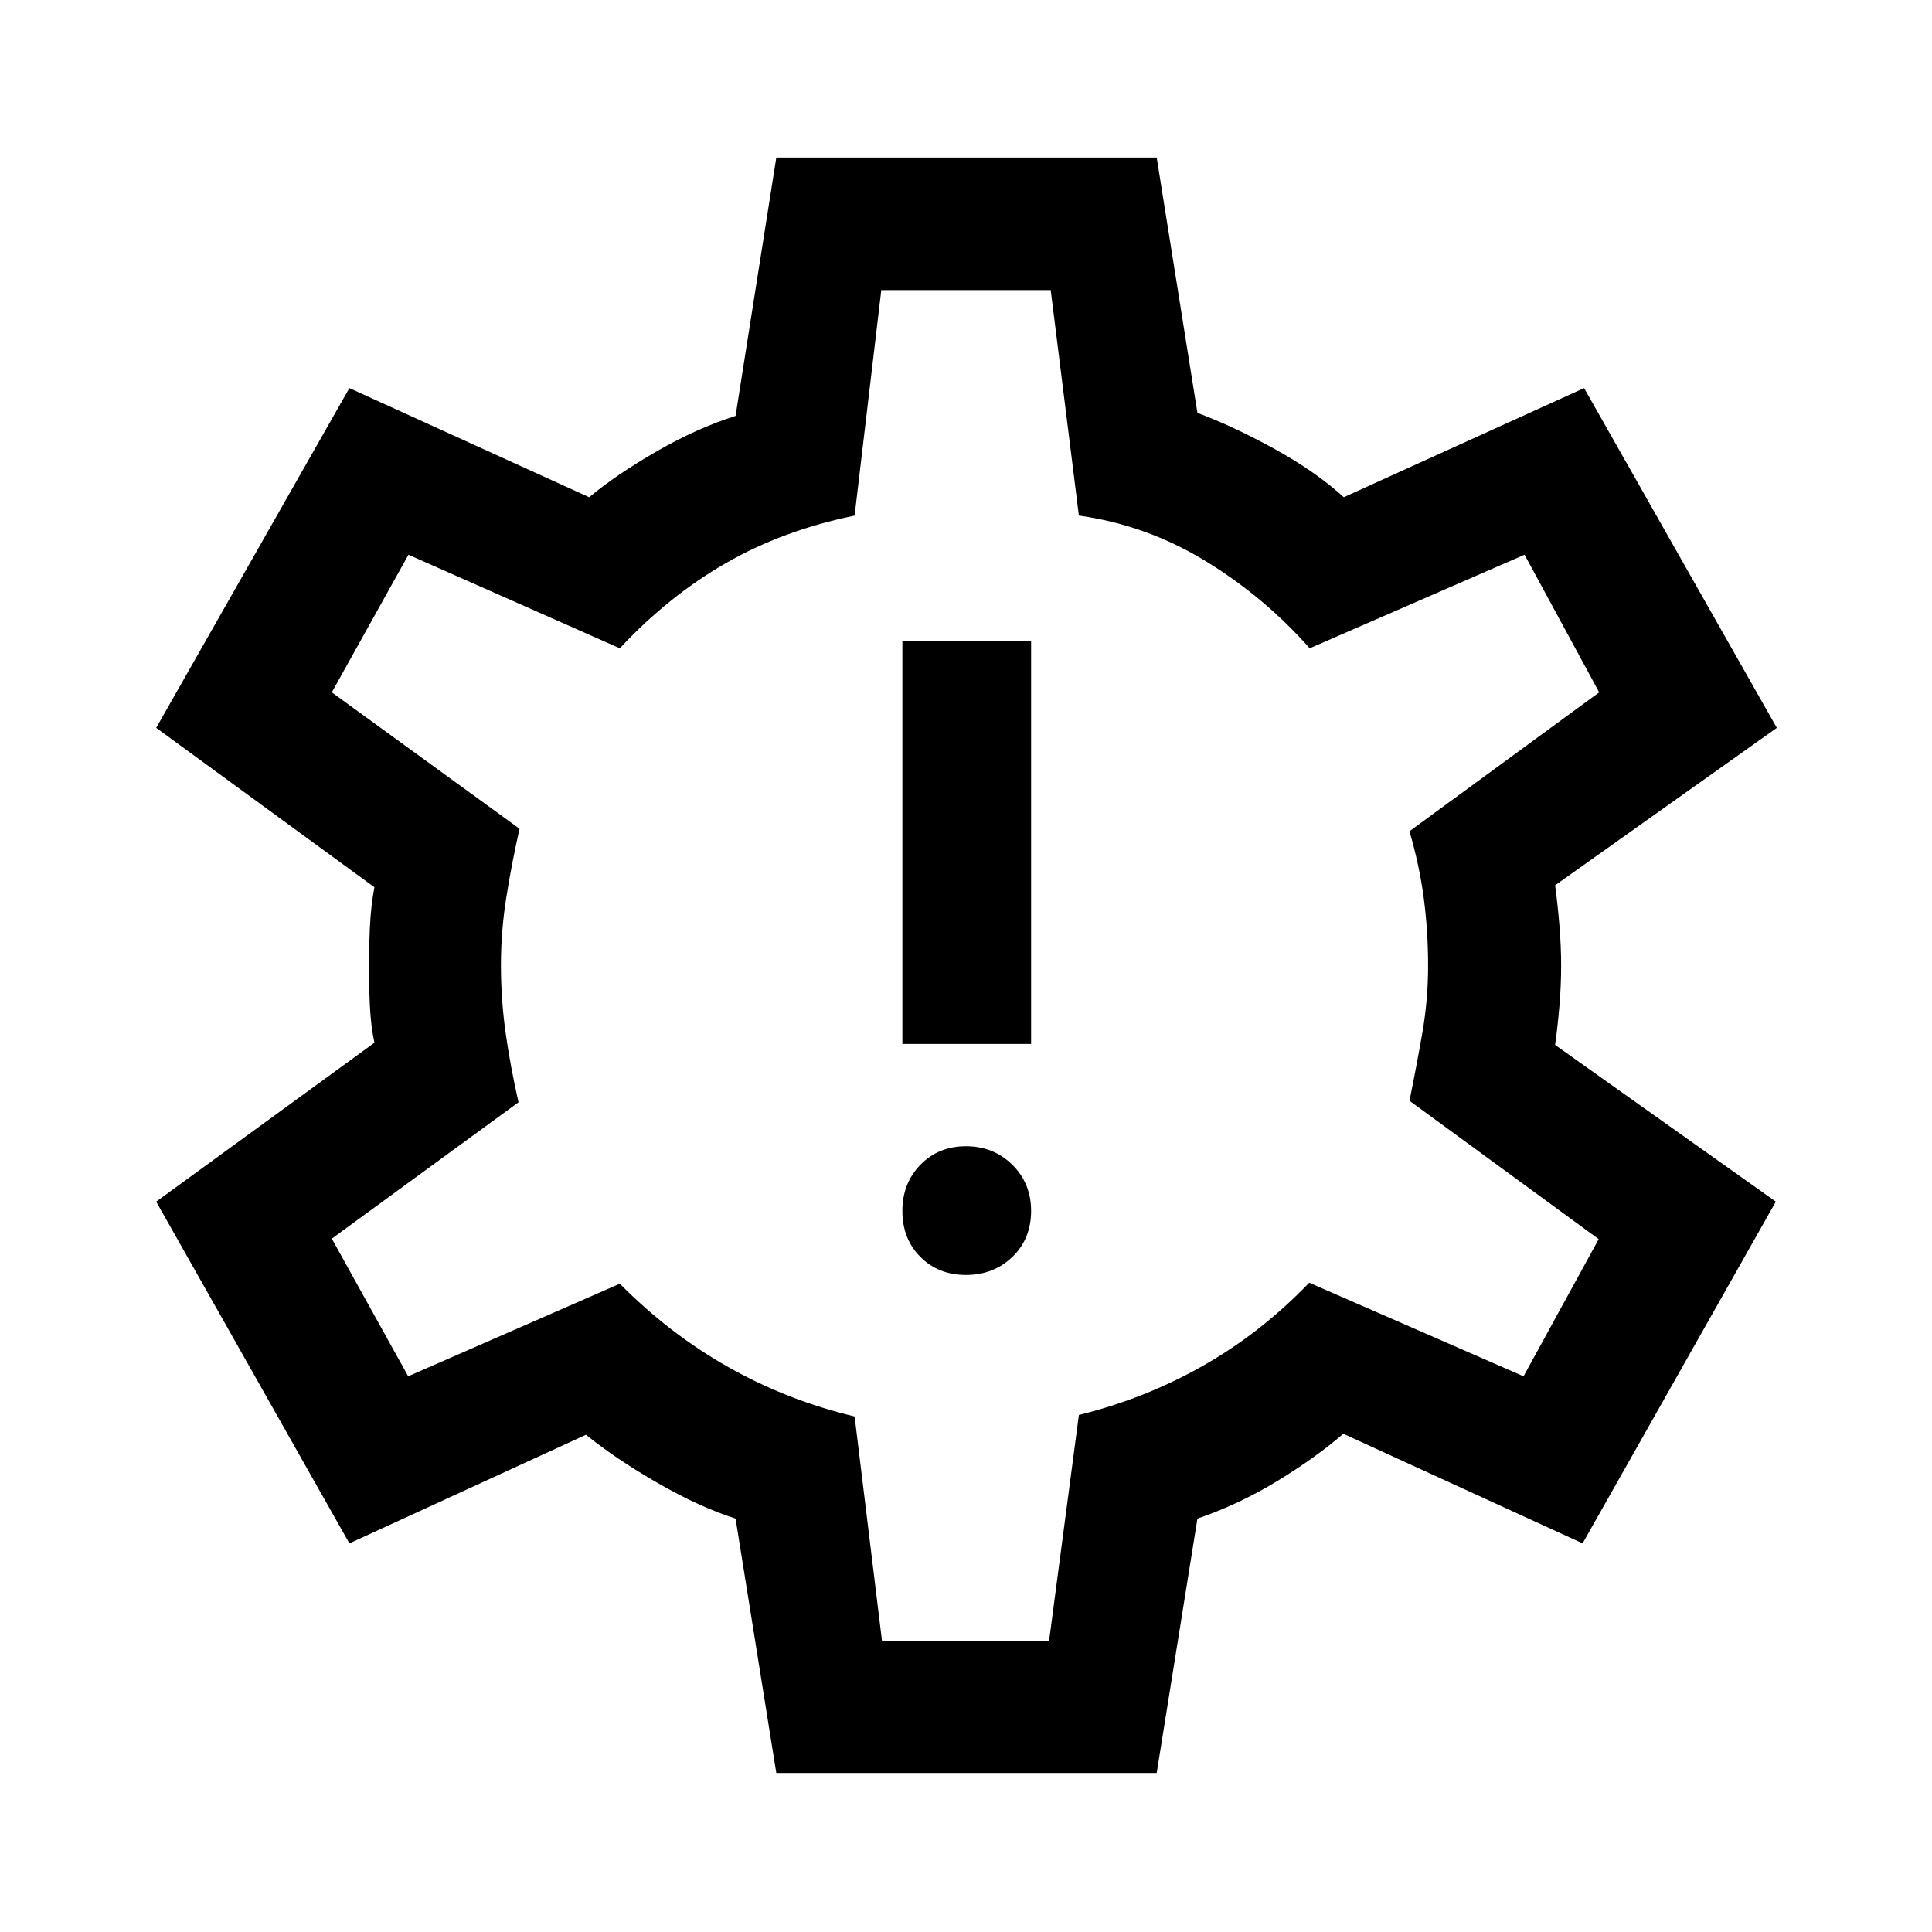 <svg xmlns="http://www.w3.org/2000/svg" height="48" viewBox="0 -960 960 960" width="48"><path d="M480-326.48q13.7 0 23.02-8.95 9.33-8.96 9.33-22.9 0-13.69-9.33-22.9-9.32-9.2-23.02-9.2t-22.65 9.2q-8.96 9.21-8.96 22.9 0 13.94 8.96 22.9 8.95 8.95 22.65 8.95Zm-31.61-114.78h63.96v-200.13h-63.96v200.13ZM385.74-79.02 365.5-205.43q-18.07-5.79-38.74-17.69-20.67-11.9-35.6-23.95l-117.55 53.96-96-169.8 108.43-78.96q-1.76-8.26-2.26-18.55-.5-10.3-.5-19.58 0-7.78.5-18.82.5-11.03 2.26-20.31l-108.43-79.2 96-168.82 119.15 54.22q13.57-11.31 33.62-22.84 20.05-11.53 39.12-17.56l20.24-128.39h189.02L595-754.83q17.57 6.53 38.12 17.81 20.55 11.28 34.6 24.09l119.41-54.22 95.76 168.82-110.17 78.24q1.26 9.24 2.13 19.77.87 10.54.87 20.32 0 9.78-.87 19.99-.87 10.21-2.13 19.22l109.67 77.88-96 169.8-118.91-54.46q-13.78 11.91-32.85 23.51-19.06 11.6-39.63 18.63L574.76-79.02H385.74Zm52.52-65.63h83.02l14.81-112.26q32.82-8.07 61.68-24.45 28.86-16.37 52.77-41.27l106.5 46.5 37.35-68.15-94.02-68.76q3.5-17.24 6.37-33.69t2.87-33.39q0-17.12-2.12-33.36t-7.12-33.48l94.26-69.02-37.09-68.39-106.76 46.5q-22.5-25.48-51.73-43.34-29.22-17.86-62.96-22.62l-14-112.02h-84.18l-13.26 112.06q-35.48 7.22-63.95 23.58-28.48 16.36-52.72 42.34l-105.02-46.5-38.09 68.39 93.28 67.78q-4 17.74-6.62 34.42-2.62 16.68-2.62 33.25 0 17.27 2.37 34t6.37 34.23l-92.78 67.78 37.95 68.39 105.16-46q24.74 24.98 53.97 41.47 29.22 16.49 62.7 24.49l13.61 111.52ZM480-480.5Z"/></svg>